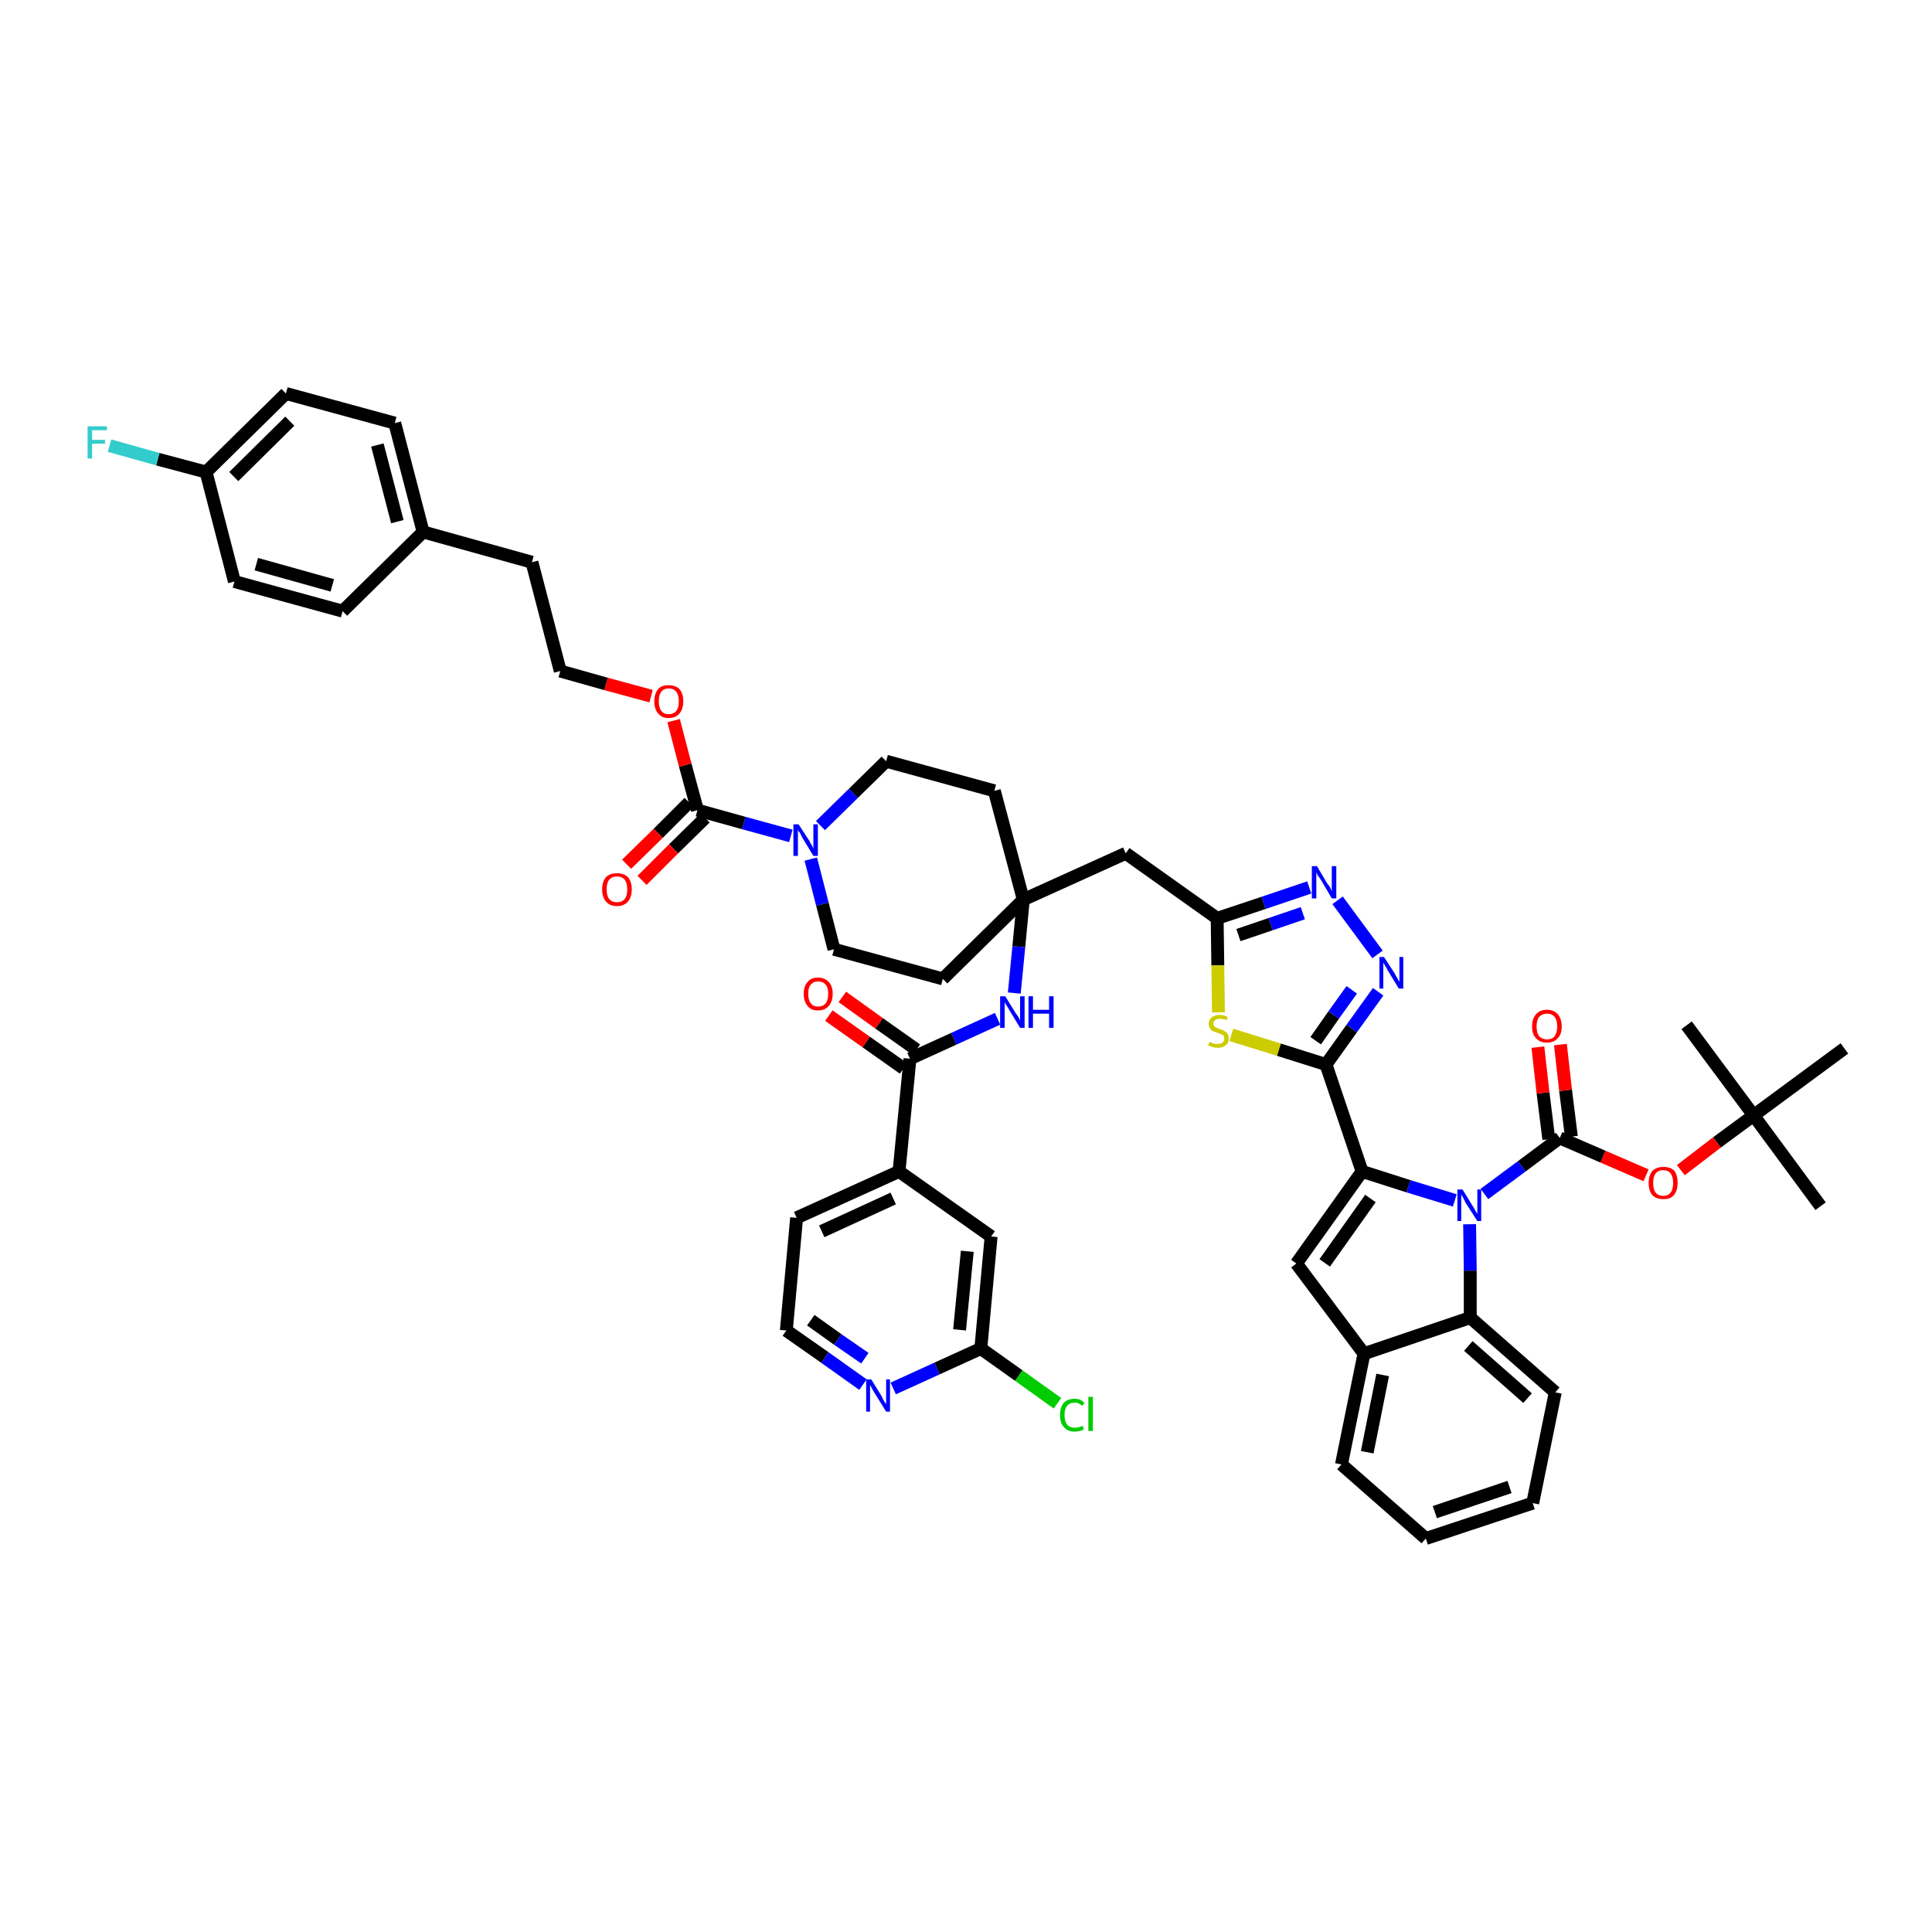<?xml version='1.0' encoding='iso-8859-1'?>
<svg version='1.1' baseProfile='full'
              xmlns='http://www.w3.org/2000/svg'
                      xmlns:rdkit='http://www.rdkit.org/xml'
                      xmlns:xlink='http://www.w3.org/1999/xlink'
                  xml:space='preserve'
width='300px' height='300px' viewBox='0 0 300 300'>
<!-- END OF HEADER -->
<path class='bond-0 atom-0 atom-1' d='M 282.7,187.3 L 272.3,173.2' style='fill:none;fill-rule:evenodd;stroke:#000000;stroke-width:2.0px;stroke-linecap:butt;stroke-linejoin:miter;stroke-opacity:1' />
<path class='bond-1 atom-1 atom-2' d='M 272.3,173.2 L 261.9,159.2' style='fill:none;fill-rule:evenodd;stroke:#000000;stroke-width:2.0px;stroke-linecap:butt;stroke-linejoin:miter;stroke-opacity:1' />
<path class='bond-2 atom-1 atom-3' d='M 272.3,173.2 L 286.4,162.8' style='fill:none;fill-rule:evenodd;stroke:#000000;stroke-width:2.0px;stroke-linecap:butt;stroke-linejoin:miter;stroke-opacity:1' />
<path class='bond-3 atom-1 atom-4' d='M 272.3,173.2 L 266.6,177.4' style='fill:none;fill-rule:evenodd;stroke:#000000;stroke-width:2.0px;stroke-linecap:butt;stroke-linejoin:miter;stroke-opacity:1' />
<path class='bond-3 atom-1 atom-4' d='M 266.6,177.4 L 261.0,181.7' style='fill:none;fill-rule:evenodd;stroke:#FF0000;stroke-width:2.0px;stroke-linecap:butt;stroke-linejoin:miter;stroke-opacity:1' />
<path class='bond-4 atom-4 atom-5' d='M 255.6,182.5 L 248.9,179.6' style='fill:none;fill-rule:evenodd;stroke:#FF0000;stroke-width:2.0px;stroke-linecap:butt;stroke-linejoin:miter;stroke-opacity:1' />
<path class='bond-4 atom-4 atom-5' d='M 248.9,179.6 L 242.2,176.7' style='fill:none;fill-rule:evenodd;stroke:#000000;stroke-width:2.0px;stroke-linecap:butt;stroke-linejoin:miter;stroke-opacity:1' />
<path class='bond-5 atom-5 atom-6' d='M 244.0,176.5 L 243.1,169.3' style='fill:none;fill-rule:evenodd;stroke:#000000;stroke-width:2.0px;stroke-linecap:butt;stroke-linejoin:miter;stroke-opacity:1' />
<path class='bond-5 atom-5 atom-6' d='M 243.1,169.3 L 242.3,162.2' style='fill:none;fill-rule:evenodd;stroke:#FF0000;stroke-width:2.0px;stroke-linecap:butt;stroke-linejoin:miter;stroke-opacity:1' />
<path class='bond-5 atom-5 atom-6' d='M 240.5,176.9 L 239.6,169.7' style='fill:none;fill-rule:evenodd;stroke:#000000;stroke-width:2.0px;stroke-linecap:butt;stroke-linejoin:miter;stroke-opacity:1' />
<path class='bond-5 atom-5 atom-6' d='M 239.6,169.7 L 238.8,162.6' style='fill:none;fill-rule:evenodd;stroke:#FF0000;stroke-width:2.0px;stroke-linecap:butt;stroke-linejoin:miter;stroke-opacity:1' />
<path class='bond-6 atom-5 atom-7' d='M 242.2,176.7 L 236.3,181.1' style='fill:none;fill-rule:evenodd;stroke:#000000;stroke-width:2.0px;stroke-linecap:butt;stroke-linejoin:miter;stroke-opacity:1' />
<path class='bond-6 atom-5 atom-7' d='M 236.3,181.1 L 230.5,185.4' style='fill:none;fill-rule:evenodd;stroke:#0000FF;stroke-width:2.0px;stroke-linecap:butt;stroke-linejoin:miter;stroke-opacity:1' />
<path class='bond-7 atom-7 atom-8' d='M 225.9,186.4 L 218.7,184.2' style='fill:none;fill-rule:evenodd;stroke:#0000FF;stroke-width:2.0px;stroke-linecap:butt;stroke-linejoin:miter;stroke-opacity:1' />
<path class='bond-7 atom-7 atom-8' d='M 218.7,184.2 L 211.5,181.9' style='fill:none;fill-rule:evenodd;stroke:#000000;stroke-width:2.0px;stroke-linecap:butt;stroke-linejoin:miter;stroke-opacity:1' />
<path class='bond-49 atom-49 atom-7' d='M 228.3,204.6 L 228.3,197.3' style='fill:none;fill-rule:evenodd;stroke:#000000;stroke-width:2.0px;stroke-linecap:butt;stroke-linejoin:miter;stroke-opacity:1' />
<path class='bond-49 atom-49 atom-7' d='M 228.3,197.3 L 228.2,190.1' style='fill:none;fill-rule:evenodd;stroke:#0000FF;stroke-width:2.0px;stroke-linecap:butt;stroke-linejoin:miter;stroke-opacity:1' />
<path class='bond-8 atom-8 atom-9' d='M 211.5,181.9 L 205.9,165.3' style='fill:none;fill-rule:evenodd;stroke:#000000;stroke-width:2.0px;stroke-linecap:butt;stroke-linejoin:miter;stroke-opacity:1' />
<path class='bond-42 atom-8 atom-43' d='M 211.5,181.9 L 201.3,196.2' style='fill:none;fill-rule:evenodd;stroke:#000000;stroke-width:2.0px;stroke-linecap:butt;stroke-linejoin:miter;stroke-opacity:1' />
<path class='bond-42 atom-8 atom-43' d='M 212.8,186.1 L 205.7,196.1' style='fill:none;fill-rule:evenodd;stroke:#000000;stroke-width:2.0px;stroke-linecap:butt;stroke-linejoin:miter;stroke-opacity:1' />
<path class='bond-9 atom-9 atom-10' d='M 205.9,165.3 L 209.9,159.7' style='fill:none;fill-rule:evenodd;stroke:#000000;stroke-width:2.0px;stroke-linecap:butt;stroke-linejoin:miter;stroke-opacity:1' />
<path class='bond-9 atom-9 atom-10' d='M 209.9,159.7 L 214.0,154.0' style='fill:none;fill-rule:evenodd;stroke:#0000FF;stroke-width:2.0px;stroke-linecap:butt;stroke-linejoin:miter;stroke-opacity:1' />
<path class='bond-9 atom-9 atom-10' d='M 204.3,161.6 L 207.1,157.6' style='fill:none;fill-rule:evenodd;stroke:#000000;stroke-width:2.0px;stroke-linecap:butt;stroke-linejoin:miter;stroke-opacity:1' />
<path class='bond-9 atom-9 atom-10' d='M 207.1,157.6 L 209.9,153.7' style='fill:none;fill-rule:evenodd;stroke:#0000FF;stroke-width:2.0px;stroke-linecap:butt;stroke-linejoin:miter;stroke-opacity:1' />
<path class='bond-50 atom-42 atom-9' d='M 191.2,160.7 L 198.6,163.0' style='fill:none;fill-rule:evenodd;stroke:#CCCC00;stroke-width:2.0px;stroke-linecap:butt;stroke-linejoin:miter;stroke-opacity:1' />
<path class='bond-50 atom-42 atom-9' d='M 198.6,163.0 L 205.9,165.3' style='fill:none;fill-rule:evenodd;stroke:#000000;stroke-width:2.0px;stroke-linecap:butt;stroke-linejoin:miter;stroke-opacity:1' />
<path class='bond-10 atom-10 atom-11' d='M 213.9,148.2 L 207.7,139.8' style='fill:none;fill-rule:evenodd;stroke:#0000FF;stroke-width:2.0px;stroke-linecap:butt;stroke-linejoin:miter;stroke-opacity:1' />
<path class='bond-11 atom-11 atom-12' d='M 203.3,137.8 L 196.2,140.2' style='fill:none;fill-rule:evenodd;stroke:#0000FF;stroke-width:2.0px;stroke-linecap:butt;stroke-linejoin:miter;stroke-opacity:1' />
<path class='bond-11 atom-11 atom-12' d='M 196.2,140.2 L 189.0,142.6' style='fill:none;fill-rule:evenodd;stroke:#000000;stroke-width:2.0px;stroke-linecap:butt;stroke-linejoin:miter;stroke-opacity:1' />
<path class='bond-11 atom-11 atom-12' d='M 202.3,141.8 L 197.3,143.5' style='fill:none;fill-rule:evenodd;stroke:#0000FF;stroke-width:2.0px;stroke-linecap:butt;stroke-linejoin:miter;stroke-opacity:1' />
<path class='bond-11 atom-11 atom-12' d='M 197.3,143.5 L 192.3,145.2' style='fill:none;fill-rule:evenodd;stroke:#000000;stroke-width:2.0px;stroke-linecap:butt;stroke-linejoin:miter;stroke-opacity:1' />
<path class='bond-12 atom-12 atom-13' d='M 189.0,142.6 L 174.8,132.5' style='fill:none;fill-rule:evenodd;stroke:#000000;stroke-width:2.0px;stroke-linecap:butt;stroke-linejoin:miter;stroke-opacity:1' />
<path class='bond-41 atom-12 atom-42' d='M 189.0,142.6 L 189.1,149.9' style='fill:none;fill-rule:evenodd;stroke:#000000;stroke-width:2.0px;stroke-linecap:butt;stroke-linejoin:miter;stroke-opacity:1' />
<path class='bond-41 atom-12 atom-42' d='M 189.1,149.9 L 189.2,157.2' style='fill:none;fill-rule:evenodd;stroke:#CCCC00;stroke-width:2.0px;stroke-linecap:butt;stroke-linejoin:miter;stroke-opacity:1' />
<path class='bond-13 atom-13 atom-14' d='M 174.8,132.5 L 158.9,139.7' style='fill:none;fill-rule:evenodd;stroke:#000000;stroke-width:2.0px;stroke-linecap:butt;stroke-linejoin:miter;stroke-opacity:1' />
<path class='bond-14 atom-14 atom-15' d='M 158.9,139.7 L 158.2,147.0' style='fill:none;fill-rule:evenodd;stroke:#000000;stroke-width:2.0px;stroke-linecap:butt;stroke-linejoin:miter;stroke-opacity:1' />
<path class='bond-14 atom-14 atom-15' d='M 158.2,147.0 L 157.5,154.2' style='fill:none;fill-rule:evenodd;stroke:#0000FF;stroke-width:2.0px;stroke-linecap:butt;stroke-linejoin:miter;stroke-opacity:1' />
<path class='bond-24 atom-14 atom-25' d='M 158.9,139.7 L 154.4,122.8' style='fill:none;fill-rule:evenodd;stroke:#000000;stroke-width:2.0px;stroke-linecap:butt;stroke-linejoin:miter;stroke-opacity:1' />
<path class='bond-52 atom-41 atom-14' d='M 146.4,152.0 L 158.9,139.7' style='fill:none;fill-rule:evenodd;stroke:#000000;stroke-width:2.0px;stroke-linecap:butt;stroke-linejoin:miter;stroke-opacity:1' />
<path class='bond-15 atom-15 atom-16' d='M 154.9,158.2 L 148.1,161.3' style='fill:none;fill-rule:evenodd;stroke:#0000FF;stroke-width:2.0px;stroke-linecap:butt;stroke-linejoin:miter;stroke-opacity:1' />
<path class='bond-15 atom-15 atom-16' d='M 148.1,161.3 L 141.3,164.4' style='fill:none;fill-rule:evenodd;stroke:#000000;stroke-width:2.0px;stroke-linecap:butt;stroke-linejoin:miter;stroke-opacity:1' />
<path class='bond-16 atom-16 atom-17' d='M 142.3,163.0 L 136.5,158.9' style='fill:none;fill-rule:evenodd;stroke:#000000;stroke-width:2.0px;stroke-linecap:butt;stroke-linejoin:miter;stroke-opacity:1' />
<path class='bond-16 atom-16 atom-17' d='M 136.5,158.9 L 130.8,154.8' style='fill:none;fill-rule:evenodd;stroke:#FF0000;stroke-width:2.0px;stroke-linecap:butt;stroke-linejoin:miter;stroke-opacity:1' />
<path class='bond-16 atom-16 atom-17' d='M 140.3,165.9 L 134.5,161.8' style='fill:none;fill-rule:evenodd;stroke:#000000;stroke-width:2.0px;stroke-linecap:butt;stroke-linejoin:miter;stroke-opacity:1' />
<path class='bond-16 atom-16 atom-17' d='M 134.5,161.8 L 128.7,157.7' style='fill:none;fill-rule:evenodd;stroke:#FF0000;stroke-width:2.0px;stroke-linecap:butt;stroke-linejoin:miter;stroke-opacity:1' />
<path class='bond-17 atom-16 atom-18' d='M 141.3,164.4 L 139.6,181.9' style='fill:none;fill-rule:evenodd;stroke:#000000;stroke-width:2.0px;stroke-linecap:butt;stroke-linejoin:miter;stroke-opacity:1' />
<path class='bond-18 atom-18 atom-19' d='M 139.6,181.9 L 123.7,189.1' style='fill:none;fill-rule:evenodd;stroke:#000000;stroke-width:2.0px;stroke-linecap:butt;stroke-linejoin:miter;stroke-opacity:1' />
<path class='bond-18 atom-18 atom-19' d='M 138.7,186.1 L 127.6,191.2' style='fill:none;fill-rule:evenodd;stroke:#000000;stroke-width:2.0px;stroke-linecap:butt;stroke-linejoin:miter;stroke-opacity:1' />
<path class='bond-53 atom-24 atom-18' d='M 153.9,192.0 L 139.6,181.9' style='fill:none;fill-rule:evenodd;stroke:#000000;stroke-width:2.0px;stroke-linecap:butt;stroke-linejoin:miter;stroke-opacity:1' />
<path class='bond-19 atom-19 atom-20' d='M 123.7,189.1 L 122.1,206.6' style='fill:none;fill-rule:evenodd;stroke:#000000;stroke-width:2.0px;stroke-linecap:butt;stroke-linejoin:miter;stroke-opacity:1' />
<path class='bond-20 atom-20 atom-21' d='M 122.1,206.6 L 128.1,210.8' style='fill:none;fill-rule:evenodd;stroke:#000000;stroke-width:2.0px;stroke-linecap:butt;stroke-linejoin:miter;stroke-opacity:1' />
<path class='bond-20 atom-20 atom-21' d='M 128.1,210.8 L 134.0,215.0' style='fill:none;fill-rule:evenodd;stroke:#0000FF;stroke-width:2.0px;stroke-linecap:butt;stroke-linejoin:miter;stroke-opacity:1' />
<path class='bond-20 atom-20 atom-21' d='M 125.9,205.0 L 130.1,208.0' style='fill:none;fill-rule:evenodd;stroke:#000000;stroke-width:2.0px;stroke-linecap:butt;stroke-linejoin:miter;stroke-opacity:1' />
<path class='bond-20 atom-20 atom-21' d='M 130.1,208.0 L 134.3,210.9' style='fill:none;fill-rule:evenodd;stroke:#0000FF;stroke-width:2.0px;stroke-linecap:butt;stroke-linejoin:miter;stroke-opacity:1' />
<path class='bond-21 atom-21 atom-22' d='M 138.7,215.6 L 145.5,212.5' style='fill:none;fill-rule:evenodd;stroke:#0000FF;stroke-width:2.0px;stroke-linecap:butt;stroke-linejoin:miter;stroke-opacity:1' />
<path class='bond-21 atom-21 atom-22' d='M 145.5,212.5 L 152.3,209.4' style='fill:none;fill-rule:evenodd;stroke:#000000;stroke-width:2.0px;stroke-linecap:butt;stroke-linejoin:miter;stroke-opacity:1' />
<path class='bond-22 atom-22 atom-23' d='M 152.3,209.4 L 158.2,213.6' style='fill:none;fill-rule:evenodd;stroke:#000000;stroke-width:2.0px;stroke-linecap:butt;stroke-linejoin:miter;stroke-opacity:1' />
<path class='bond-22 atom-22 atom-23' d='M 158.2,213.6 L 164.2,217.9' style='fill:none;fill-rule:evenodd;stroke:#00CC00;stroke-width:2.0px;stroke-linecap:butt;stroke-linejoin:miter;stroke-opacity:1' />
<path class='bond-23 atom-22 atom-24' d='M 152.3,209.4 L 153.9,192.0' style='fill:none;fill-rule:evenodd;stroke:#000000;stroke-width:2.0px;stroke-linecap:butt;stroke-linejoin:miter;stroke-opacity:1' />
<path class='bond-23 atom-22 atom-24' d='M 149.0,206.5 L 150.2,194.3' style='fill:none;fill-rule:evenodd;stroke:#000000;stroke-width:2.0px;stroke-linecap:butt;stroke-linejoin:miter;stroke-opacity:1' />
<path class='bond-25 atom-25 atom-26' d='M 154.4,122.8 L 137.6,118.2' style='fill:none;fill-rule:evenodd;stroke:#000000;stroke-width:2.0px;stroke-linecap:butt;stroke-linejoin:miter;stroke-opacity:1' />
<path class='bond-26 atom-26 atom-27' d='M 137.6,118.2 L 132.5,123.2' style='fill:none;fill-rule:evenodd;stroke:#000000;stroke-width:2.0px;stroke-linecap:butt;stroke-linejoin:miter;stroke-opacity:1' />
<path class='bond-26 atom-26 atom-27' d='M 132.5,123.2 L 127.4,128.2' style='fill:none;fill-rule:evenodd;stroke:#0000FF;stroke-width:2.0px;stroke-linecap:butt;stroke-linejoin:miter;stroke-opacity:1' />
<path class='bond-27 atom-27 atom-28' d='M 122.8,129.8 L 115.5,127.8' style='fill:none;fill-rule:evenodd;stroke:#0000FF;stroke-width:2.0px;stroke-linecap:butt;stroke-linejoin:miter;stroke-opacity:1' />
<path class='bond-27 atom-27 atom-28' d='M 115.5,127.8 L 108.3,125.8' style='fill:none;fill-rule:evenodd;stroke:#000000;stroke-width:2.0px;stroke-linecap:butt;stroke-linejoin:miter;stroke-opacity:1' />
<path class='bond-39 atom-27 atom-40' d='M 125.9,133.4 L 127.7,140.4' style='fill:none;fill-rule:evenodd;stroke:#0000FF;stroke-width:2.0px;stroke-linecap:butt;stroke-linejoin:miter;stroke-opacity:1' />
<path class='bond-39 atom-27 atom-40' d='M 127.7,140.4 L 129.5,147.4' style='fill:none;fill-rule:evenodd;stroke:#000000;stroke-width:2.0px;stroke-linecap:butt;stroke-linejoin:miter;stroke-opacity:1' />
<path class='bond-28 atom-28 atom-29' d='M 107.0,124.6 L 102.2,129.4' style='fill:none;fill-rule:evenodd;stroke:#000000;stroke-width:2.0px;stroke-linecap:butt;stroke-linejoin:miter;stroke-opacity:1' />
<path class='bond-28 atom-28 atom-29' d='M 102.2,129.4 L 97.3,134.2' style='fill:none;fill-rule:evenodd;stroke:#FF0000;stroke-width:2.0px;stroke-linecap:butt;stroke-linejoin:miter;stroke-opacity:1' />
<path class='bond-28 atom-28 atom-29' d='M 109.5,127.0 L 104.6,131.8' style='fill:none;fill-rule:evenodd;stroke:#000000;stroke-width:2.0px;stroke-linecap:butt;stroke-linejoin:miter;stroke-opacity:1' />
<path class='bond-28 atom-28 atom-29' d='M 104.6,131.8 L 99.7,136.7' style='fill:none;fill-rule:evenodd;stroke:#FF0000;stroke-width:2.0px;stroke-linecap:butt;stroke-linejoin:miter;stroke-opacity:1' />
<path class='bond-29 atom-28 atom-30' d='M 108.3,125.8 L 106.4,118.8' style='fill:none;fill-rule:evenodd;stroke:#000000;stroke-width:2.0px;stroke-linecap:butt;stroke-linejoin:miter;stroke-opacity:1' />
<path class='bond-29 atom-28 atom-30' d='M 106.4,118.8 L 104.6,111.9' style='fill:none;fill-rule:evenodd;stroke:#FF0000;stroke-width:2.0px;stroke-linecap:butt;stroke-linejoin:miter;stroke-opacity:1' />
<path class='bond-30 atom-30 atom-31' d='M 101.1,108.1 L 94.1,106.2' style='fill:none;fill-rule:evenodd;stroke:#FF0000;stroke-width:2.0px;stroke-linecap:butt;stroke-linejoin:miter;stroke-opacity:1' />
<path class='bond-30 atom-30 atom-31' d='M 94.1,106.2 L 87.0,104.2' style='fill:none;fill-rule:evenodd;stroke:#000000;stroke-width:2.0px;stroke-linecap:butt;stroke-linejoin:miter;stroke-opacity:1' />
<path class='bond-31 atom-31 atom-32' d='M 87.0,104.2 L 82.6,87.3' style='fill:none;fill-rule:evenodd;stroke:#000000;stroke-width:2.0px;stroke-linecap:butt;stroke-linejoin:miter;stroke-opacity:1' />
<path class='bond-32 atom-32 atom-33' d='M 82.6,87.3 L 65.7,82.6' style='fill:none;fill-rule:evenodd;stroke:#000000;stroke-width:2.0px;stroke-linecap:butt;stroke-linejoin:miter;stroke-opacity:1' />
<path class='bond-33 atom-33 atom-34' d='M 65.7,82.6 L 61.3,65.7' style='fill:none;fill-rule:evenodd;stroke:#000000;stroke-width:2.0px;stroke-linecap:butt;stroke-linejoin:miter;stroke-opacity:1' />
<path class='bond-33 atom-33 atom-34' d='M 61.7,81.0 L 58.6,69.1' style='fill:none;fill-rule:evenodd;stroke:#000000;stroke-width:2.0px;stroke-linecap:butt;stroke-linejoin:miter;stroke-opacity:1' />
<path class='bond-54 atom-39 atom-33' d='M 53.2,94.9 L 65.7,82.6' style='fill:none;fill-rule:evenodd;stroke:#000000;stroke-width:2.0px;stroke-linecap:butt;stroke-linejoin:miter;stroke-opacity:1' />
<path class='bond-34 atom-34 atom-35' d='M 61.3,65.7 L 44.4,61.1' style='fill:none;fill-rule:evenodd;stroke:#000000;stroke-width:2.0px;stroke-linecap:butt;stroke-linejoin:miter;stroke-opacity:1' />
<path class='bond-35 atom-35 atom-36' d='M 44.4,61.1 L 32.0,73.3' style='fill:none;fill-rule:evenodd;stroke:#000000;stroke-width:2.0px;stroke-linecap:butt;stroke-linejoin:miter;stroke-opacity:1' />
<path class='bond-35 atom-35 atom-36' d='M 45.0,65.4 L 36.3,74.0' style='fill:none;fill-rule:evenodd;stroke:#000000;stroke-width:2.0px;stroke-linecap:butt;stroke-linejoin:miter;stroke-opacity:1' />
<path class='bond-36 atom-36 atom-37' d='M 32.0,73.3 L 24.5,71.3' style='fill:none;fill-rule:evenodd;stroke:#000000;stroke-width:2.0px;stroke-linecap:butt;stroke-linejoin:miter;stroke-opacity:1' />
<path class='bond-36 atom-36 atom-37' d='M 24.5,71.3 L 17.0,69.2' style='fill:none;fill-rule:evenodd;stroke:#33CCCC;stroke-width:2.0px;stroke-linecap:butt;stroke-linejoin:miter;stroke-opacity:1' />
<path class='bond-37 atom-36 atom-38' d='M 32.0,73.3 L 36.4,90.3' style='fill:none;fill-rule:evenodd;stroke:#000000;stroke-width:2.0px;stroke-linecap:butt;stroke-linejoin:miter;stroke-opacity:1' />
<path class='bond-38 atom-38 atom-39' d='M 36.4,90.3 L 53.2,94.9' style='fill:none;fill-rule:evenodd;stroke:#000000;stroke-width:2.0px;stroke-linecap:butt;stroke-linejoin:miter;stroke-opacity:1' />
<path class='bond-38 atom-38 atom-39' d='M 39.8,87.6 L 51.6,90.9' style='fill:none;fill-rule:evenodd;stroke:#000000;stroke-width:2.0px;stroke-linecap:butt;stroke-linejoin:miter;stroke-opacity:1' />
<path class='bond-40 atom-40 atom-41' d='M 129.5,147.4 L 146.4,152.0' style='fill:none;fill-rule:evenodd;stroke:#000000;stroke-width:2.0px;stroke-linecap:butt;stroke-linejoin:miter;stroke-opacity:1' />
<path class='bond-43 atom-43 atom-44' d='M 201.3,196.2 L 211.8,210.2' style='fill:none;fill-rule:evenodd;stroke:#000000;stroke-width:2.0px;stroke-linecap:butt;stroke-linejoin:miter;stroke-opacity:1' />
<path class='bond-44 atom-44 atom-45' d='M 211.8,210.2 L 208.3,227.4' style='fill:none;fill-rule:evenodd;stroke:#000000;stroke-width:2.0px;stroke-linecap:butt;stroke-linejoin:miter;stroke-opacity:1' />
<path class='bond-44 atom-44 atom-45' d='M 214.7,213.5 L 212.3,225.5' style='fill:none;fill-rule:evenodd;stroke:#000000;stroke-width:2.0px;stroke-linecap:butt;stroke-linejoin:miter;stroke-opacity:1' />
<path class='bond-51 atom-49 atom-44' d='M 228.3,204.6 L 211.8,210.2' style='fill:none;fill-rule:evenodd;stroke:#000000;stroke-width:2.0px;stroke-linecap:butt;stroke-linejoin:miter;stroke-opacity:1' />
<path class='bond-45 atom-45 atom-46' d='M 208.3,227.4 L 221.4,238.9' style='fill:none;fill-rule:evenodd;stroke:#000000;stroke-width:2.0px;stroke-linecap:butt;stroke-linejoin:miter;stroke-opacity:1' />
<path class='bond-46 atom-46 atom-47' d='M 221.4,238.9 L 238.0,233.4' style='fill:none;fill-rule:evenodd;stroke:#000000;stroke-width:2.0px;stroke-linecap:butt;stroke-linejoin:miter;stroke-opacity:1' />
<path class='bond-46 atom-46 atom-47' d='M 222.8,234.8 L 234.4,230.9' style='fill:none;fill-rule:evenodd;stroke:#000000;stroke-width:2.0px;stroke-linecap:butt;stroke-linejoin:miter;stroke-opacity:1' />
<path class='bond-47 atom-47 atom-48' d='M 238.0,233.4 L 241.5,216.2' style='fill:none;fill-rule:evenodd;stroke:#000000;stroke-width:2.0px;stroke-linecap:butt;stroke-linejoin:miter;stroke-opacity:1' />
<path class='bond-48 atom-48 atom-49' d='M 241.5,216.2 L 228.3,204.6' style='fill:none;fill-rule:evenodd;stroke:#000000;stroke-width:2.0px;stroke-linecap:butt;stroke-linejoin:miter;stroke-opacity:1' />
<path class='bond-48 atom-48 atom-49' d='M 237.2,217.1 L 228.0,209.0' style='fill:none;fill-rule:evenodd;stroke:#000000;stroke-width:2.0px;stroke-linecap:butt;stroke-linejoin:miter;stroke-opacity:1' />
<path  class='atom-4' d='M 256.0 183.7
Q 256.0 182.5, 256.6 181.8
Q 257.2 181.2, 258.3 181.2
Q 259.4 181.2, 260.0 181.8
Q 260.5 182.5, 260.5 183.7
Q 260.5 184.9, 259.9 185.6
Q 259.4 186.2, 258.3 186.2
Q 257.2 186.2, 256.6 185.6
Q 256.0 184.9, 256.0 183.7
M 258.3 185.7
Q 259.0 185.7, 259.4 185.2
Q 259.8 184.7, 259.8 183.7
Q 259.8 182.7, 259.4 182.2
Q 259.0 181.7, 258.3 181.7
Q 257.5 181.7, 257.1 182.2
Q 256.7 182.7, 256.7 183.7
Q 256.7 184.7, 257.1 185.2
Q 257.5 185.7, 258.3 185.7
' fill='#FF0000'/>
<path  class='atom-6' d='M 237.9 159.4
Q 237.9 158.2, 238.5 157.5
Q 239.1 156.8, 240.2 156.8
Q 241.3 156.8, 241.9 157.5
Q 242.5 158.2, 242.5 159.4
Q 242.5 160.6, 241.9 161.2
Q 241.3 161.9, 240.2 161.9
Q 239.1 161.9, 238.5 161.2
Q 237.9 160.6, 237.9 159.4
M 240.2 161.4
Q 241.0 161.4, 241.4 160.9
Q 241.8 160.3, 241.8 159.4
Q 241.8 158.4, 241.4 157.9
Q 241.0 157.4, 240.2 157.4
Q 239.5 157.4, 239.0 157.9
Q 238.6 158.4, 238.6 159.4
Q 238.6 160.4, 239.0 160.9
Q 239.5 161.4, 240.2 161.4
' fill='#FF0000'/>
<path  class='atom-7' d='M 227.1 184.7
L 228.7 187.3
Q 228.9 187.6, 229.1 188.0
Q 229.4 188.5, 229.4 188.5
L 229.4 184.7
L 230.0 184.7
L 230.0 189.6
L 229.4 189.6
L 227.6 186.8
Q 227.4 186.4, 227.2 186.0
Q 227.0 185.6, 226.9 185.5
L 226.9 189.6
L 226.3 189.6
L 226.3 184.7
L 227.1 184.7
' fill='#0000FF'/>
<path  class='atom-10' d='M 214.9 148.6
L 216.6 151.2
Q 216.7 151.5, 217.0 151.9
Q 217.2 152.4, 217.3 152.4
L 217.3 148.6
L 217.9 148.6
L 217.9 153.5
L 217.2 153.5
L 215.5 150.7
Q 215.3 150.3, 215.1 150.0
Q 214.9 149.6, 214.8 149.5
L 214.8 153.5
L 214.2 153.5
L 214.2 148.6
L 214.9 148.6
' fill='#0000FF'/>
<path  class='atom-11' d='M 204.5 134.5
L 206.1 137.2
Q 206.3 137.4, 206.6 137.9
Q 206.8 138.4, 206.8 138.4
L 206.8 134.5
L 207.5 134.5
L 207.5 139.5
L 206.8 139.5
L 205.1 136.6
Q 204.9 136.3, 204.6 135.9
Q 204.4 135.5, 204.4 135.4
L 204.4 139.5
L 203.7 139.5
L 203.7 134.5
L 204.5 134.5
' fill='#0000FF'/>
<path  class='atom-15' d='M 156.1 154.7
L 157.7 157.3
Q 157.9 157.6, 158.2 158.0
Q 158.4 158.5, 158.4 158.5
L 158.4 154.7
L 159.1 154.7
L 159.1 159.6
L 158.4 159.6
L 156.7 156.8
Q 156.5 156.4, 156.2 156.0
Q 156.0 155.7, 156.0 155.5
L 156.0 159.6
L 155.3 159.6
L 155.3 154.7
L 156.1 154.7
' fill='#0000FF'/>
<path  class='atom-15' d='M 159.7 154.7
L 160.4 154.7
L 160.4 156.8
L 162.9 156.8
L 162.9 154.7
L 163.6 154.7
L 163.6 159.6
L 162.9 159.6
L 162.9 157.4
L 160.4 157.4
L 160.4 159.6
L 159.7 159.6
L 159.7 154.7
' fill='#0000FF'/>
<path  class='atom-17' d='M 124.8 154.3
Q 124.8 153.1, 125.4 152.5
Q 125.9 151.8, 127.0 151.8
Q 128.1 151.8, 128.7 152.5
Q 129.3 153.1, 129.3 154.3
Q 129.3 155.5, 128.7 156.2
Q 128.1 156.9, 127.0 156.9
Q 125.9 156.9, 125.4 156.2
Q 124.8 155.5, 124.8 154.3
M 127.0 156.3
Q 127.8 156.3, 128.2 155.8
Q 128.6 155.3, 128.6 154.3
Q 128.6 153.3, 128.2 152.9
Q 127.8 152.4, 127.0 152.4
Q 126.3 152.4, 125.9 152.9
Q 125.5 153.3, 125.5 154.3
Q 125.5 155.3, 125.9 155.8
Q 126.3 156.3, 127.0 156.3
' fill='#FF0000'/>
<path  class='atom-21' d='M 135.3 214.2
L 136.9 216.8
Q 137.0 217.1, 137.3 217.6
Q 137.6 218.0, 137.6 218.1
L 137.6 214.2
L 138.2 214.2
L 138.2 219.2
L 137.6 219.2
L 135.8 216.3
Q 135.6 216.0, 135.4 215.6
Q 135.2 215.2, 135.1 215.1
L 135.1 219.2
L 134.5 219.2
L 134.5 214.2
L 135.3 214.2
' fill='#0000FF'/>
<path  class='atom-23' d='M 164.6 219.7
Q 164.6 218.5, 165.2 217.8
Q 165.8 217.2, 166.9 217.2
Q 167.9 217.2, 168.4 217.9
L 168.0 218.3
Q 167.6 217.8, 166.9 217.8
Q 166.1 217.8, 165.7 218.3
Q 165.3 218.8, 165.3 219.7
Q 165.3 220.7, 165.7 221.2
Q 166.1 221.7, 166.9 221.7
Q 167.5 221.7, 168.1 221.4
L 168.3 221.9
Q 168.1 222.1, 167.7 222.2
Q 167.3 222.3, 166.8 222.3
Q 165.8 222.3, 165.2 221.6
Q 164.6 221.0, 164.6 219.7
' fill='#00CC00'/>
<path  class='atom-23' d='M 169.0 216.9
L 169.7 216.9
L 169.7 222.2
L 169.0 222.2
L 169.0 216.9
' fill='#00CC00'/>
<path  class='atom-27' d='M 124.0 128.0
L 125.7 130.6
Q 125.8 130.9, 126.1 131.3
Q 126.3 131.8, 126.3 131.8
L 126.3 128.0
L 127.0 128.0
L 127.0 132.9
L 126.3 132.9
L 124.6 130.1
Q 124.4 129.7, 124.2 129.3
Q 123.9 129.0, 123.9 128.8
L 123.9 132.9
L 123.2 132.9
L 123.2 128.0
L 124.0 128.0
' fill='#0000FF'/>
<path  class='atom-29' d='M 93.5 138.1
Q 93.5 136.9, 94.1 136.2
Q 94.7 135.6, 95.8 135.6
Q 96.9 135.6, 97.5 136.2
Q 98.1 136.9, 98.1 138.1
Q 98.1 139.3, 97.5 140.0
Q 96.9 140.7, 95.8 140.7
Q 94.7 140.7, 94.1 140.0
Q 93.5 139.3, 93.5 138.1
M 95.8 140.1
Q 96.6 140.1, 97.0 139.6
Q 97.4 139.1, 97.4 138.1
Q 97.4 137.1, 97.0 136.6
Q 96.6 136.1, 95.8 136.1
Q 95.0 136.1, 94.6 136.6
Q 94.2 137.1, 94.2 138.1
Q 94.2 139.1, 94.6 139.6
Q 95.0 140.1, 95.8 140.1
' fill='#FF0000'/>
<path  class='atom-30' d='M 101.6 108.9
Q 101.6 107.7, 102.2 107.0
Q 102.7 106.4, 103.8 106.4
Q 104.9 106.4, 105.5 107.0
Q 106.1 107.7, 106.1 108.9
Q 106.1 110.1, 105.5 110.8
Q 104.9 111.5, 103.8 111.5
Q 102.8 111.5, 102.2 110.8
Q 101.6 110.1, 101.6 108.9
M 103.8 110.9
Q 104.6 110.9, 105.0 110.4
Q 105.4 109.9, 105.4 108.9
Q 105.4 107.9, 105.0 107.4
Q 104.6 106.9, 103.8 106.9
Q 103.1 106.9, 102.7 107.4
Q 102.3 107.9, 102.3 108.9
Q 102.3 109.9, 102.7 110.4
Q 103.1 110.9, 103.8 110.9
' fill='#FF0000'/>
<path  class='atom-37' d='M 13.6 66.2
L 16.6 66.2
L 16.6 66.8
L 14.3 66.8
L 14.3 68.3
L 16.3 68.3
L 16.3 68.9
L 14.3 68.9
L 14.3 71.2
L 13.6 71.2
L 13.6 66.2
' fill='#33CCCC'/>
<path  class='atom-42' d='M 187.8 161.8
Q 187.9 161.8, 188.1 161.9
Q 188.3 162.0, 188.6 162.1
Q 188.8 162.1, 189.1 162.1
Q 189.6 162.1, 189.8 161.9
Q 190.1 161.7, 190.1 161.3
Q 190.1 161.0, 190.0 160.8
Q 189.8 160.7, 189.6 160.6
Q 189.4 160.5, 189.1 160.4
Q 188.6 160.2, 188.3 160.1
Q 188.1 160.0, 187.9 159.7
Q 187.7 159.5, 187.7 159.0
Q 187.7 158.4, 188.1 158.0
Q 188.6 157.6, 189.4 157.6
Q 190.0 157.6, 190.6 157.9
L 190.5 158.4
Q 189.9 158.2, 189.4 158.2
Q 188.9 158.2, 188.7 158.4
Q 188.4 158.6, 188.4 158.9
Q 188.4 159.2, 188.6 159.4
Q 188.7 159.5, 188.9 159.6
Q 189.1 159.7, 189.4 159.8
Q 189.9 159.9, 190.1 160.1
Q 190.4 160.2, 190.6 160.5
Q 190.8 160.8, 190.8 161.3
Q 190.8 162.0, 190.3 162.3
Q 189.9 162.7, 189.1 162.7
Q 188.7 162.7, 188.3 162.6
Q 188.0 162.5, 187.6 162.3
L 187.8 161.8
' fill='#CCCC00'/>
</svg>
